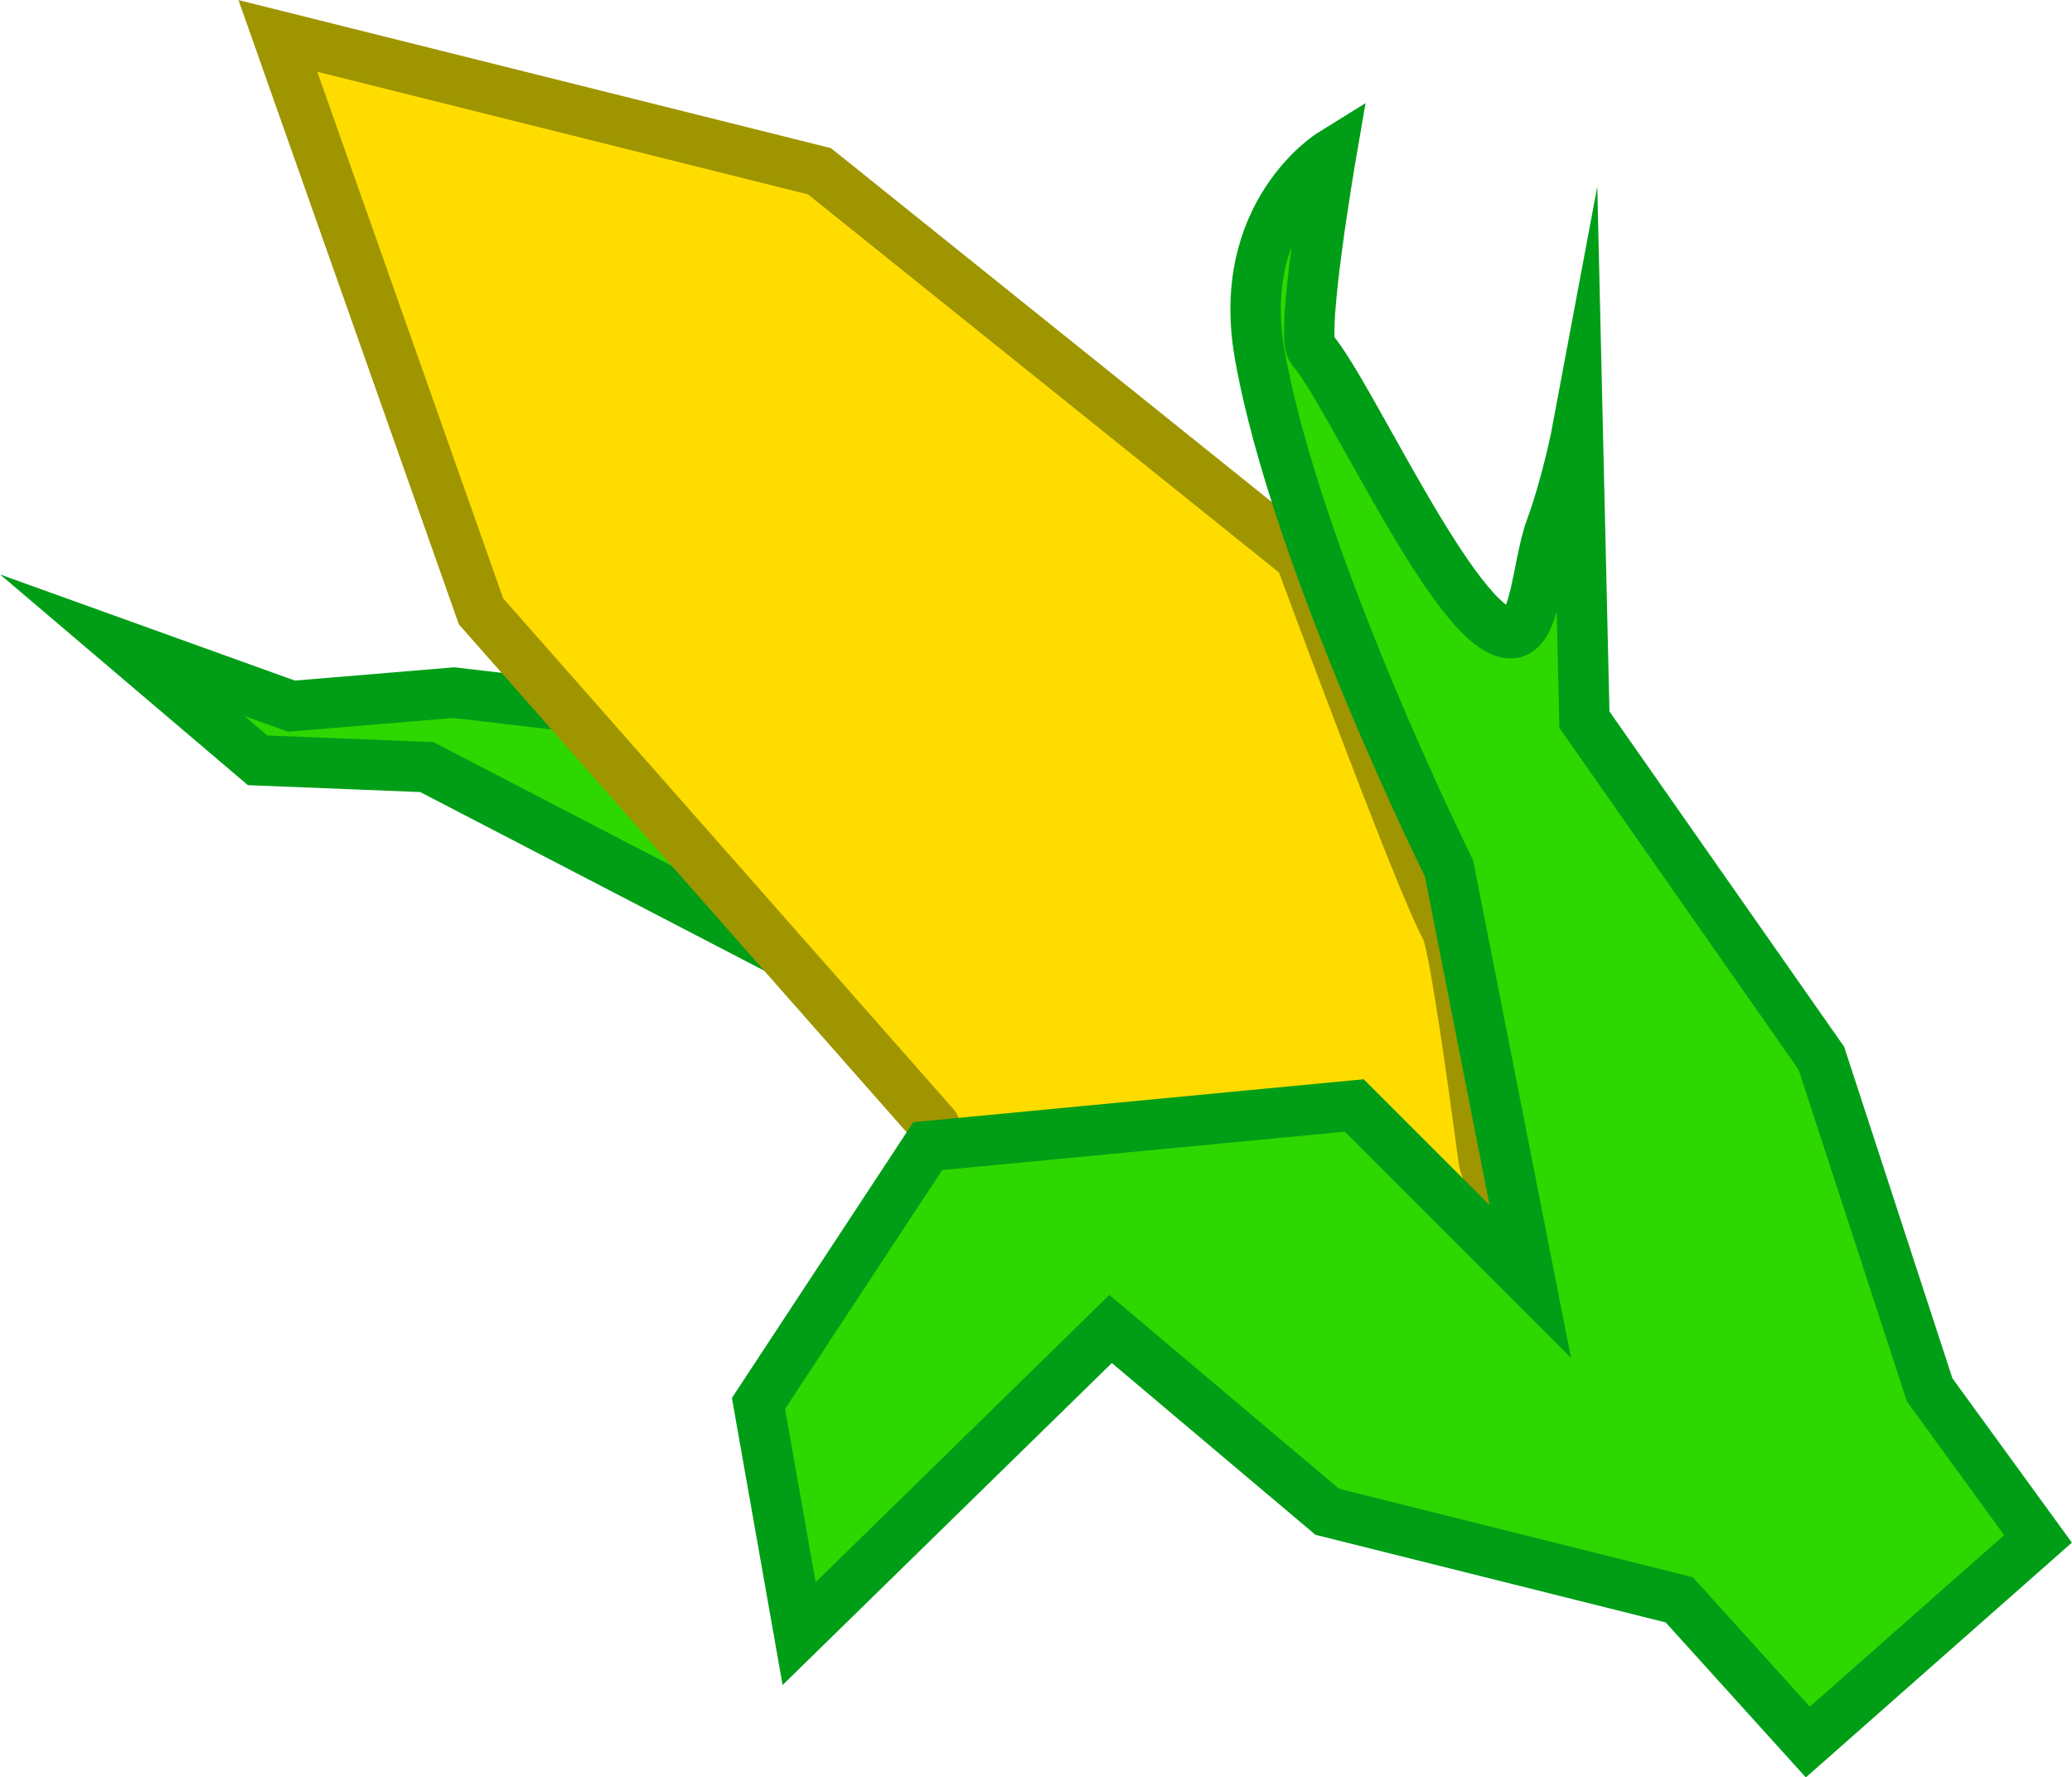 <svg version="1.1" xmlns="http://www.w3.org/2000/svg" xmlns:xlink="http://www.w3.org/1999/xlink" width="20.543" height="17.621" viewBox="0,0,20.543,17.621"><g transform="translate(-229.291,-171.187)"><g data-paper-data="{&quot;isPaintingLayer&quot;:true}" fill-rule="nonzero" stroke-width="0.5" stroke-linecap="round" stroke-linejoin="miter" stroke-miterlimit="10" stroke-dasharray="" stroke-dashoffset="0" style="mix-blend-mode: normal"><path d="M237.013,180.604l-3.49,-1.812l-1.678,-0.067l-1.342,-1.141l1.678,0.604l1.611,-0.134l1.141,0.134" fill="#2fd700" stroke="#009e17"/><path d="M238.557,182.349l-4.497,-5.101l-2.014,-5.705l5.37,1.342l4.766,3.826c0,0 1.194,3.236 1.445,3.68c0.079,0.14 0.272,1.53 0.372,2.284c0.038,0.285 0.6,1.016 0.6,1.016" fill="#ffdc00" stroke="#9e9500"/><path d="M237.214,187.383l-0.403,-2.282l1.678,-2.551l4.229,-0.403l1.745,1.745l-0.805,-4.094c0,0 -1.521,-3.066 -1.878,-5.101c-0.244,-1.391 0.709,-1.982 0.709,-1.982c0,0 -0.31,1.803 -0.19,1.938c0.371,0.419 1.423,2.774 1.957,2.812c0.146,0.01 0.218,-0.177 0.291,-0.549c0.036,-0.185 0.072,-0.365 0.118,-0.491c0.17,-0.465 0.268,-0.989 0.268,-0.989l0.067,2.886l2.349,3.356l1.074,3.289l1.074,1.477l-2.282,2.014l-1.275,-1.41l-3.49,-0.873l-2.148,-1.812z" fill="#2fd700" stroke="#009e17"/></g></g></svg>